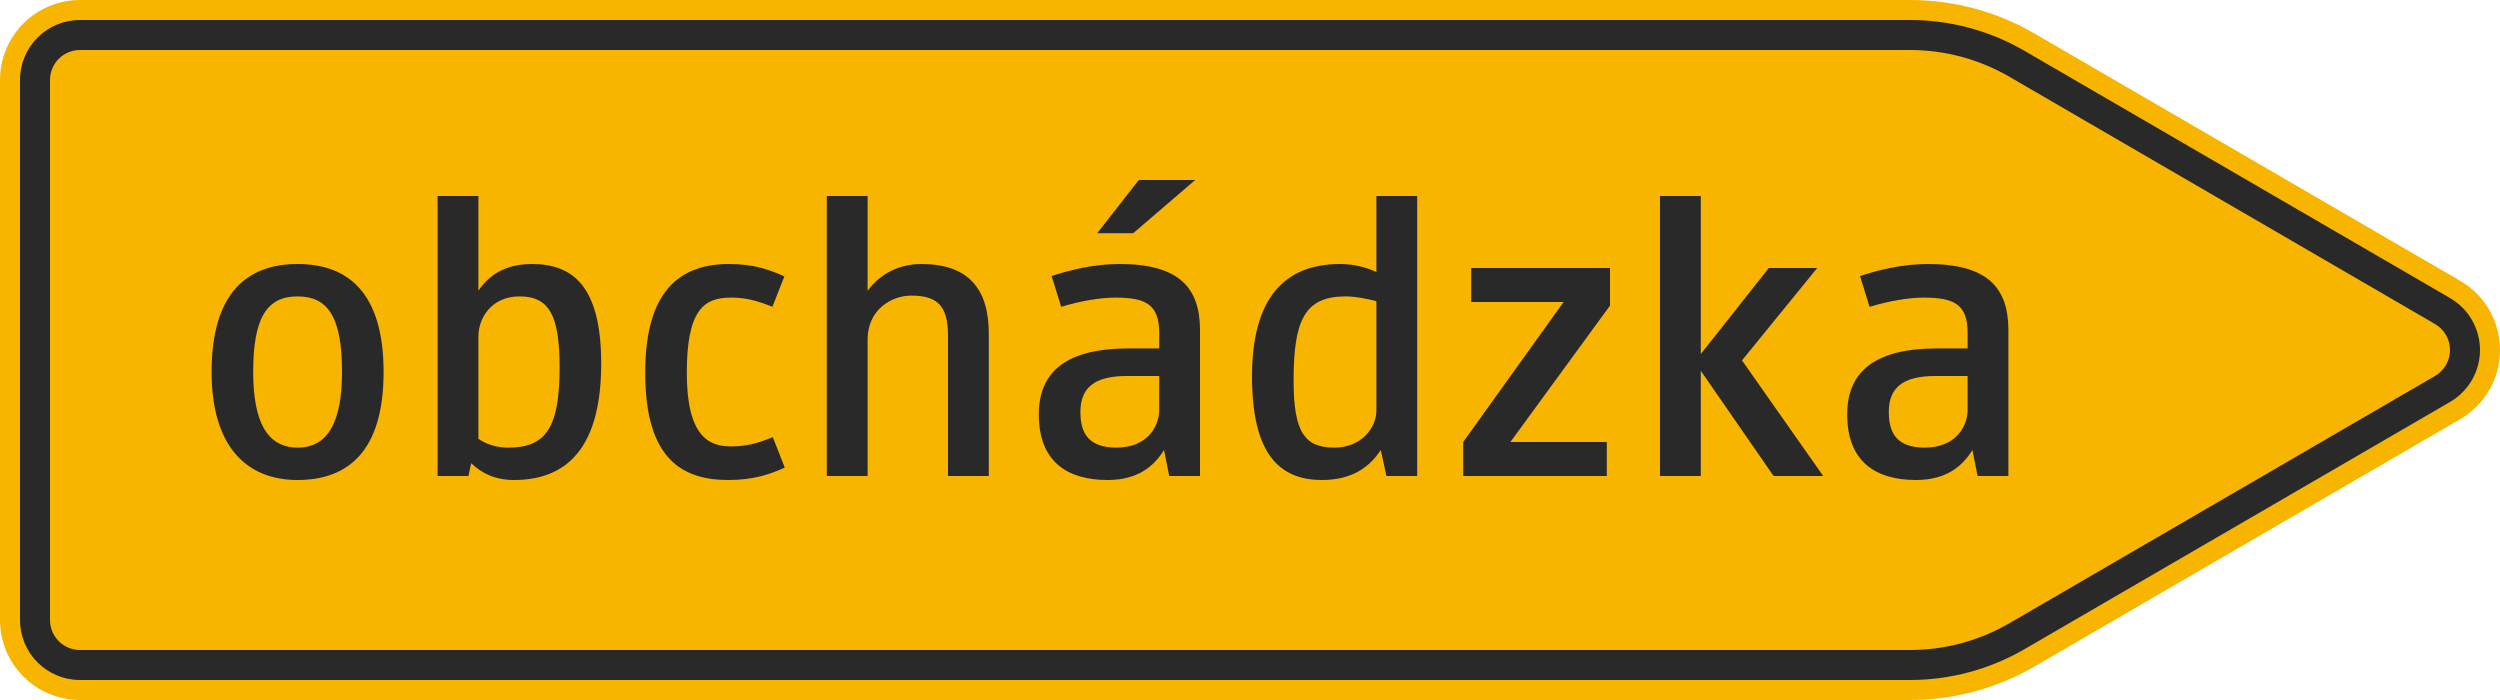 <?xml version="1.0" encoding="UTF-8"?>
<svg xmlns="http://www.w3.org/2000/svg" xmlns:xlink="http://www.w3.org/1999/xlink" width="1250mm" height="350mm" viewBox="0 0 12500 3500" version="1.1">
<defs>
<g>
<symbol overflow="visible" id="glyph0-0">
<path style="stroke:none;" d="M 160 0 L 959.984 0 L 959.984 -1399.984 L 160 -1399.984 Z M 334 -174 L 334 -1225.984 L 785.984 -1225.984 L 785.984 -174 Z M 334 -174 "/>
</symbol>
<symbol overflow="visible" id="glyph0-1">
<path style="stroke:none;" d="M 539.984 20 C 793.984 20 969.984 -126 969.984 -519.984 C 969.984 -913.984 793.984 -1059.984 539.984 -1059.984 C 286 -1059.984 110 -913.984 110 -519.984 C 110 -146 286 20 539.984 20 Z M 539.984 -897.984 C 695.984 -897.984 761.984 -787.984 761.984 -519.984 C 761.984 -278 695.984 -142 539.984 -142 C 384 -142 318 -278 318 -519.984 C 318 -787.984 384 -897.984 539.984 -897.984 Z M 539.984 -897.984 "/>
</symbol>
<symbol overflow="visible" id="glyph0-2">
<path style="stroke:none;" d="M 314 0 L 328 -64 C 382 -12 450 20 541.984 20 C 831.984 20 977.984 -174 977.984 -561.984 C 977.984 -945.984 837.984 -1059.984 631.984 -1059.984 C 496 -1059.984 414 -1001.984 364 -925.984 L 364 -1399.984 L 160 -1399.984 L 160 0 Z M 569.984 -897.984 C 719.984 -897.984 769.984 -799.984 769.984 -541.984 C 769.984 -240 699.984 -142 513.984 -142 C 454 -142 404 -158 364 -186 L 364 -697.984 C 364 -785.984 426 -897.984 569.984 -897.984 Z M 569.984 -897.984 "/>
</symbol>
<symbol overflow="visible" id="glyph0-3">
<path style="stroke:none;" d="M 537.984 -148 C 430 -148 318 -196 318 -515.984 C 318 -837.984 408 -891.984 539.984 -891.984 C 611.984 -891.984 665.984 -877.984 745.984 -845.984 L 805.984 -997.984 C 733.984 -1029.984 657.984 -1059.984 527.984 -1059.984 C 244 -1059.984 110 -877.984 110 -515.984 C 110 -88 292 20 525.984 20 C 655.984 20 735.984 -10 807.984 -42 L 747.984 -194 C 667.984 -162 613.984 -148 537.984 -148 Z M 537.984 -148 "/>
</symbol>
<symbol overflow="visible" id="glyph0-4">
<path style="stroke:none;" d="M 364 0 L 364 -681.984 C 364 -833.984 486 -901.984 581.984 -901.984 C 711.984 -901.984 765.984 -851.984 765.984 -701.984 L 765.984 0 L 969.984 0 L 969.984 -711.984 C 969.984 -939.984 863.984 -1059.984 631.984 -1059.984 C 527.984 -1059.984 430 -1015.984 364 -925.984 L 364 -1399.984 L 160 -1399.984 L 160 0 Z M 364 0 "/>
</symbol>
<symbol overflow="visible" id="glyph0-5">
<path style="stroke:none;" d="M 482 -891.984 C 627.984 -891.984 701.984 -861.984 701.984 -717.984 L 701.984 -637.984 L 549.984 -637.984 C 246 -637.984 100 -527.984 100 -308 C 100 -72 242 20 444 20 C 593.984 20 675.984 -48 725.984 -130 L 751.984 0 L 905.984 0 L 905.984 -729.984 C 905.984 -943.984 797.984 -1059.984 504 -1059.984 C 374 -1059.984 256 -1029.984 164 -999.984 L 212 -845.984 C 310 -875.984 410 -891.984 482 -891.984 Z M 488 -142 C 354 -142 308 -208 308 -320 C 308 -438 374 -500 539.984 -500 L 701.984 -500 L 701.984 -330 C 701.984 -254 647.984 -142 488 -142 Z M 571.984 -1213.984 L 881.984 -1479.984 L 599.984 -1479.984 L 392 -1213.984 Z M 571.984 -1213.984 "/>
</symbol>
<symbol overflow="visible" id="glyph0-6">
<path style="stroke:none;" d="M 110 -498 C 110 -114 244 20 460 20 C 613.984 20 699.984 -48 753.984 -130 L 781.984 0 L 935.984 0 L 935.984 -1399.984 L 731.984 -1399.984 L 731.984 -1019.984 C 679.984 -1043.984 617.984 -1059.984 549.984 -1059.984 C 270 -1059.984 110 -885.984 110 -498 Z M 521.984 -142 C 372 -142 318 -220 318 -478 C 318 -779.984 374 -897.984 577.984 -897.984 C 621.984 -897.984 679.984 -887.984 731.984 -873.984 L 731.984 -328 C 731.984 -242 657.984 -142 521.984 -142 Z M 521.984 -142 "/>
</symbol>
<symbol overflow="visible" id="glyph0-7">
<path style="stroke:none;" d="M 803.984 -851.984 L 803.984 -1039.984 L 110 -1039.984 L 110 -869.984 L 571.984 -869.984 L 70 -170 L 70 0 L 787.984 0 L 787.984 -170 L 306 -170 Z M 803.984 -851.984 "/>
</symbol>
<symbol overflow="visible" id="glyph0-8">
<path style="stroke:none;" d="M 364 0 L 364 -525.984 L 727.984 0 L 975.984 0 L 569.984 -577.984 L 945.984 -1039.984 L 703.984 -1039.984 L 364 -609.984 L 364 -1399.984 L 160 -1399.984 L 160 0 Z M 364 0 "/>
</symbol>
<symbol overflow="visible" id="glyph0-9">
<path style="stroke:none;" d="M 482 -891.984 C 627.984 -891.984 701.984 -861.984 701.984 -717.984 L 701.984 -637.984 L 549.984 -637.984 C 246 -637.984 100 -527.984 100 -308 C 100 -72 242 20 444 20 C 593.984 20 675.984 -48 725.984 -130 L 751.984 0 L 905.984 0 L 905.984 -729.984 C 905.984 -943.984 797.984 -1059.984 504 -1059.984 C 374 -1059.984 256 -1029.984 164 -999.984 L 212 -845.984 C 310 -875.984 410 -891.984 482 -891.984 Z M 488 -142 C 354 -142 308 -208 308 -320 C 308 -438 374 -500 539.984 -500 L 701.984 -500 L 701.984 -330 C 701.984 -254 647.984 -142 488 -142 Z M 488 -142 "/>
</symbol>
</g>
</defs>
<g id="surface1911">
<path style=" stroke:none;fill-rule:evenodd;fill:rgb(96.863%,70.98%,0%);fill-opacity:1;" d="M 400 3500 C 293.914 3500 192.172 3457.855 117.156 3382.844 C 42.145 3307.828 0 3206.086 0 3100 L 0 400 C 0 293.914 42.145 192.172 117.156 117.156 C 192.172 42.145 293.914 0 400 0 L 9550 0 C 9767.664 0 9981.496 57.297 10170 166.129 L 12300 1403.59 C 12423.762 1475.043 12500 1607.094 12500 1750 C 12500 1892.906 12423.762 2024.957 12300 2096.41 L 10170 3333.871 C 9981.496 3442.703 9767.664 3500 9550 3500 L 400 3500 "/>
<path style=" stroke:none;fill-rule:evenodd;fill:rgb(16.471%,16.078%,16.471%);fill-opacity:1;" d="M 400 3400 C 234.316 3400 100 3265.684 100 3100 L 100 400 C 100 234.316 234.316 100 400 100 L 9550 100 C 9750.113 100 9946.699 152.676 10120 252.73 L 12250 1490.191 C 12342.82 1543.781 12400 1642.82 12400 1750 C 12400 1857.18 12342.82 1956.219 12250 2009.809 L 10120 3247.27 C 9946.699 3347.324 9750.113 3400 9550 3400 L 400 3400 M 400 3250 C 317.156 3250 250 3182.844 250 3100 L 250 400 C 250 317.156 317.156 250 400 250 L 9550 250 C 9723.781 250 9894.5 295.746 10045 382.637 L 12175 1620.098 C 12221.41 1646.891 12250 1696.41 12250 1750 C 12250 1803.59 12221.41 1853.109 12175 1879.902 L 10045 3117.363 C 9894.5 3204.254 9723.781 3250 9550 3250 L 400 3250 "/>
<g style="fill:rgb(16.471%,16.078%,16.471%);fill-opacity:1;">
  <use xlink:href="#glyph0-1" x="948" y="2380"/>
  <use xlink:href="#glyph0-2" x="2028" y="2380"/>
  <use xlink:href="#glyph0-3" x="3116" y="2380"/>
  <use xlink:href="#glyph0-4" x="3974" y="2380"/>
  <use xlink:href="#glyph0-5" x="5094" y="2380"/>
  <use xlink:href="#glyph0-6" x="6150" y="2380"/>
  <use xlink:href="#glyph0-7" x="7246" y="2380"/>
  <use xlink:href="#glyph0-8" x="8140" y="2380"/>
  <use xlink:href="#glyph0-9" x="9136" y="2380"/>
</g>
</g>
</svg>
